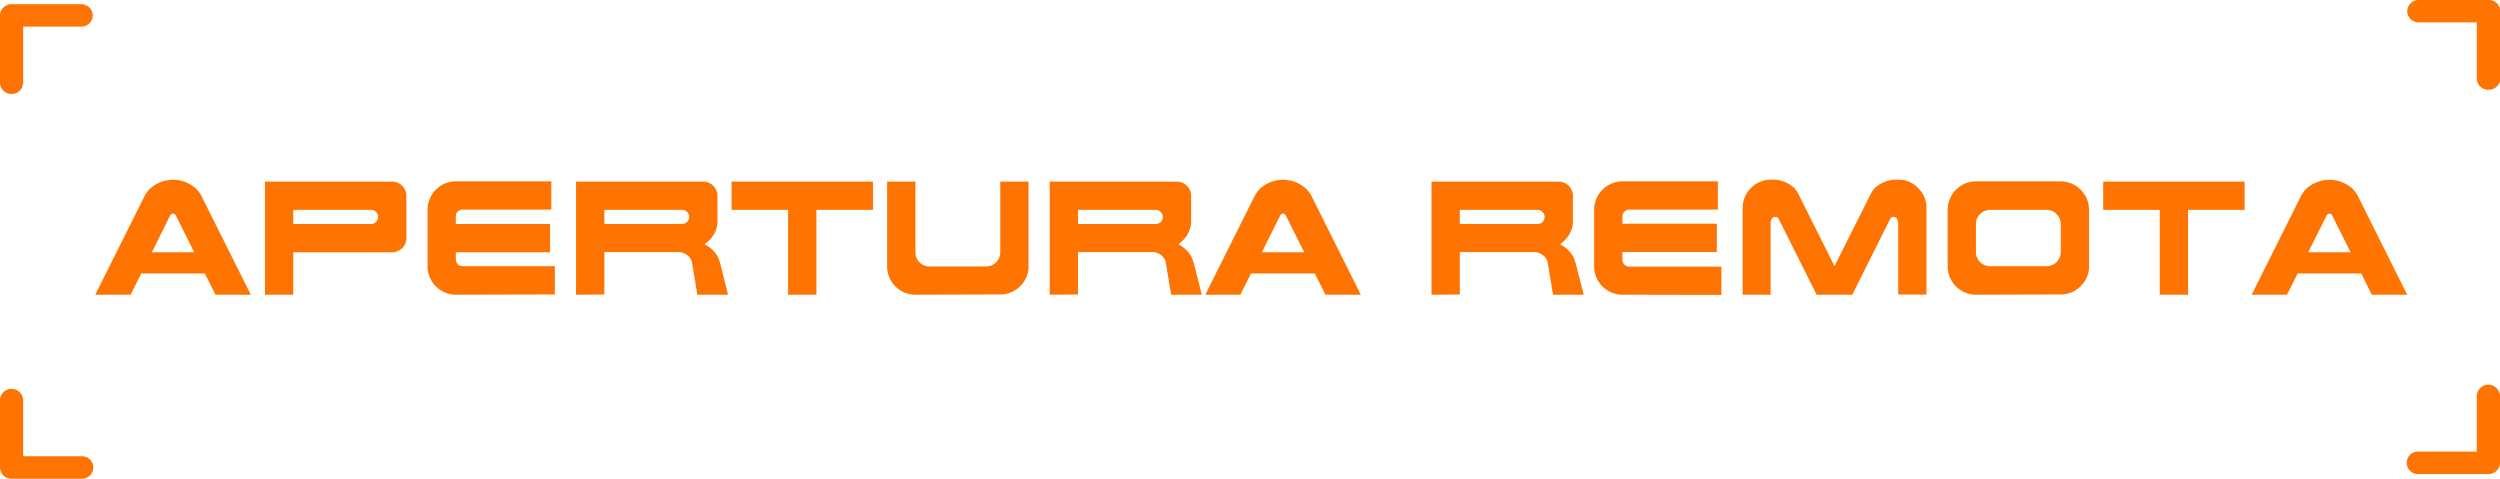 <svg xmlns="http://www.w3.org/2000/svg" viewBox="0 0 375.7 71.94"><defs><style>.cls-1{fill:#ff7300;}</style></defs><g id="Capa_2" data-name="Capa 2"><g id="Capa_1-2" data-name="Capa 1"><path class="cls-1" d="M14.32,44.29l7.43-14.88a4.72,4.72,0,0,1,.8-1.06,5.15,5.15,0,0,1,6.91,0,4.71,4.71,0,0,1,.79,1.06l7.44,14.88H32.38L30.79,41.1H21.22l-1.59,3.19Zm14.87-6.38-2.77-5.53A.48.48,0,0,0,26,32.1a.51.51,0,0,0-.43.28l-2.75,5.53Z"/><path class="cls-1" d="M39.82,44.29v-17H58.94a2.15,2.15,0,0,1,2.13,2.12v6.38a2.12,2.12,0,0,1-2.13,2.12H44.07v6.38ZM55.75,33.66a1.05,1.05,0,0,0,.75-.3,1.05,1.05,0,0,0,0-1.51,1,1,0,0,0-.75-.31H44.07v2.12Z"/><path class="cls-1" d="M68.5,44.29A4.27,4.27,0,0,1,64.25,40v-8.5a4.29,4.29,0,0,1,4.25-4.25H82.85v4.25H69.57A1,1,0,0,0,68.5,32.6v1.06H82.67v4.25H68.5V39A1,1,0,0,0,69.57,40H83.38v4.25Z"/><path class="cls-1" d="M86.57,44.29v-17h19.12a2.15,2.15,0,0,1,2.13,2.12v3.72a4,4,0,0,1-1.26,3,3.67,3.67,0,0,1-.69.57,4.12,4.12,0,0,1,1.22.88,3.93,3.93,0,0,1,.54.63,2.32,2.32,0,0,1,.34.61,10.15,10.15,0,0,1,.38,1.22l1.06,4.25H104.8l-.83-5a2.16,2.16,0,0,0-2-1.41H90.82v6.38ZM102.5,33.66a1.05,1.05,0,0,0,.75-.3,1.05,1.05,0,0,0,0-1.51,1,1,0,0,0-.75-.31H90.82v2.12Z"/><path class="cls-1" d="M118.44,44.29V31.54h-8.5V27.29h21.25v4.25h-8.5V44.29Z"/><path class="cls-1" d="M137.57,44.29A4.25,4.25,0,0,1,133.32,40V27.29h4.25V37.91a2.08,2.08,0,0,0,.61,1.51,2.1,2.1,0,0,0,1.51.62h8.5a2.08,2.08,0,0,0,1.5-.62,2.05,2.05,0,0,0,.63-1.51V27.29h4.25V40a4,4,0,0,1-1.26,3,4.09,4.09,0,0,1-3,1.25Z"/><path class="cls-1" d="M157.75,44.29v-17h19.13A2.15,2.15,0,0,1,179,29.41v3.72a4,4,0,0,1-1.26,3,3.32,3.32,0,0,1-.68.57,4.08,4.08,0,0,1,1.21.88,4,4,0,0,1,.55.63,2.65,2.65,0,0,1,.33.61,9.92,9.92,0,0,1,.39,1.22l1.06,4.25H176l-.83-5a1.93,1.93,0,0,0-.5-.78,2,2,0,0,0-1.49-.63H162v6.38Zm15.94-10.63a1.05,1.05,0,0,0,.75-.3,1.07,1.07,0,0,0-.75-1.82H162v2.12Z"/><path class="cls-1" d="M181.13,44.29l7.44-14.88a4.71,4.71,0,0,1,.79-1.06,5.15,5.15,0,0,1,6.91,0,4.72,4.72,0,0,1,.8,1.06l7.43,14.88h-5.31L197.6,41.1H188l-1.6,3.19ZM196,37.91l-2.77-5.53a.47.47,0,0,0-.41-.28.5.5,0,0,0-.43.28l-2.76,5.53Z"/><path class="cls-1" d="M215.13,44.29v-17h19.12a2.15,2.15,0,0,1,2.13,2.12v3.72a4,4,0,0,1-1.26,3,3.61,3.61,0,0,1-.68.57,4.21,4.21,0,0,1,1.21.88,4.6,4.6,0,0,1,.55.63,2.65,2.65,0,0,1,.33.61,10.15,10.15,0,0,1,.38,1.22L238,44.29h-4.61l-.83-5a2.16,2.16,0,0,0-2-1.41H219.38v6.38Zm15.94-10.63a1.06,1.06,0,0,0,1.06-1.06,1,1,0,0,0-.32-.75,1,1,0,0,0-.74-.31H219.38v2.12Z"/><path class="cls-1" d="M243.82,44.29A4.25,4.25,0,0,1,239.57,40v-8.5a4.27,4.27,0,0,1,4.25-4.25h14.34v4.25H244.88a1,1,0,0,0-.76.31,1.05,1.05,0,0,0-.3.75v1.06H258v4.25H243.82V39a1.08,1.08,0,0,0,.3.77,1.06,1.06,0,0,0,.76.3h13.81v4.25Z"/><path class="cls-1" d="M261.88,44.29v-13A4.27,4.27,0,0,1,266.13,27a4.8,4.8,0,0,1,3.52,1.26,4.6,4.6,0,0,1,.73,1.13L275.69,40,281,29.41a4.91,4.91,0,0,1,.73-1.13A4.82,4.82,0,0,1,285.25,27a4,4,0,0,1,3,1.26,4.06,4.06,0,0,1,1.26,3v13h-4.25V33.66c0-.66-.22-1-.66-1.06a.5.5,0,0,0-.53.26l-5.71,11.43H273l-5.72-11.43a.49.49,0,0,0-.53-.26c-.44,0-.66.4-.66,1.06V44.29Z"/><path class="cls-1" d="M296.94,44.29A4.27,4.27,0,0,1,292.69,40v-8.5a4.29,4.29,0,0,1,4.25-4.25h12.75a4.3,4.3,0,0,1,4.25,4.25V40a4,4,0,0,1-1.26,3,4.09,4.09,0,0,1-3,1.25ZM307.57,40a2.13,2.13,0,0,0,2.12-2.13V33.66a2.15,2.15,0,0,0-2.12-2.12h-8.5a2.13,2.13,0,0,0-2.13,2.12v4.25A2.12,2.12,0,0,0,299.07,40Z"/><path class="cls-1" d="M324.57,44.29V31.54h-8.5V27.29h21.25v4.25h-8.5V44.29Z"/><path class="cls-1" d="M338.38,44.29l7.44-14.88a4.71,4.71,0,0,1,.79-1.06,5.15,5.15,0,0,1,6.91,0,4.72,4.72,0,0,1,.8,1.06l7.43,14.88h-5.31l-1.59-3.19h-9.56l-1.6,3.19Zm14.87-6.38-2.77-5.53a.47.47,0,0,0-.41-.28.5.5,0,0,0-.43.28l-2.76,5.53Z"/><path class="cls-1" d="M1.74,14.12A1.71,1.71,0,0,1,0,12.44V2.32A1.72,1.72,0,0,1,1.74.63H12.2a1.72,1.72,0,0,1,1.74,1.69A1.71,1.71,0,0,1,12.2,4H3.48v8.44a1.71,1.71,0,0,1-1.74,1.68Z"/><path class="cls-1" d="M374,13.49a1.72,1.72,0,0,0,1.74-1.69V1.69A1.71,1.71,0,0,0,374,0H363.5a1.71,1.71,0,0,0-1.74,1.69,1.71,1.71,0,0,0,1.74,1.68h8.71V11.8A1.72,1.72,0,0,0,374,13.49Z"/><path class="cls-1" d="M374,71.24H363.5a1.69,1.69,0,1,1,0-3.37h8.71V59.43a1.75,1.75,0,0,1,3.49,0V69.55A1.72,1.72,0,0,1,374,71.24Z"/><path class="cls-1" d="M12.2,71.94H1.74A1.71,1.71,0,0,1,0,70.26V60.14a1.72,1.72,0,0,1,1.74-1.69,1.72,1.72,0,0,1,1.74,1.69v8.43H12.2a1.69,1.69,0,1,1,0,3.37Z"/></g></g></svg>